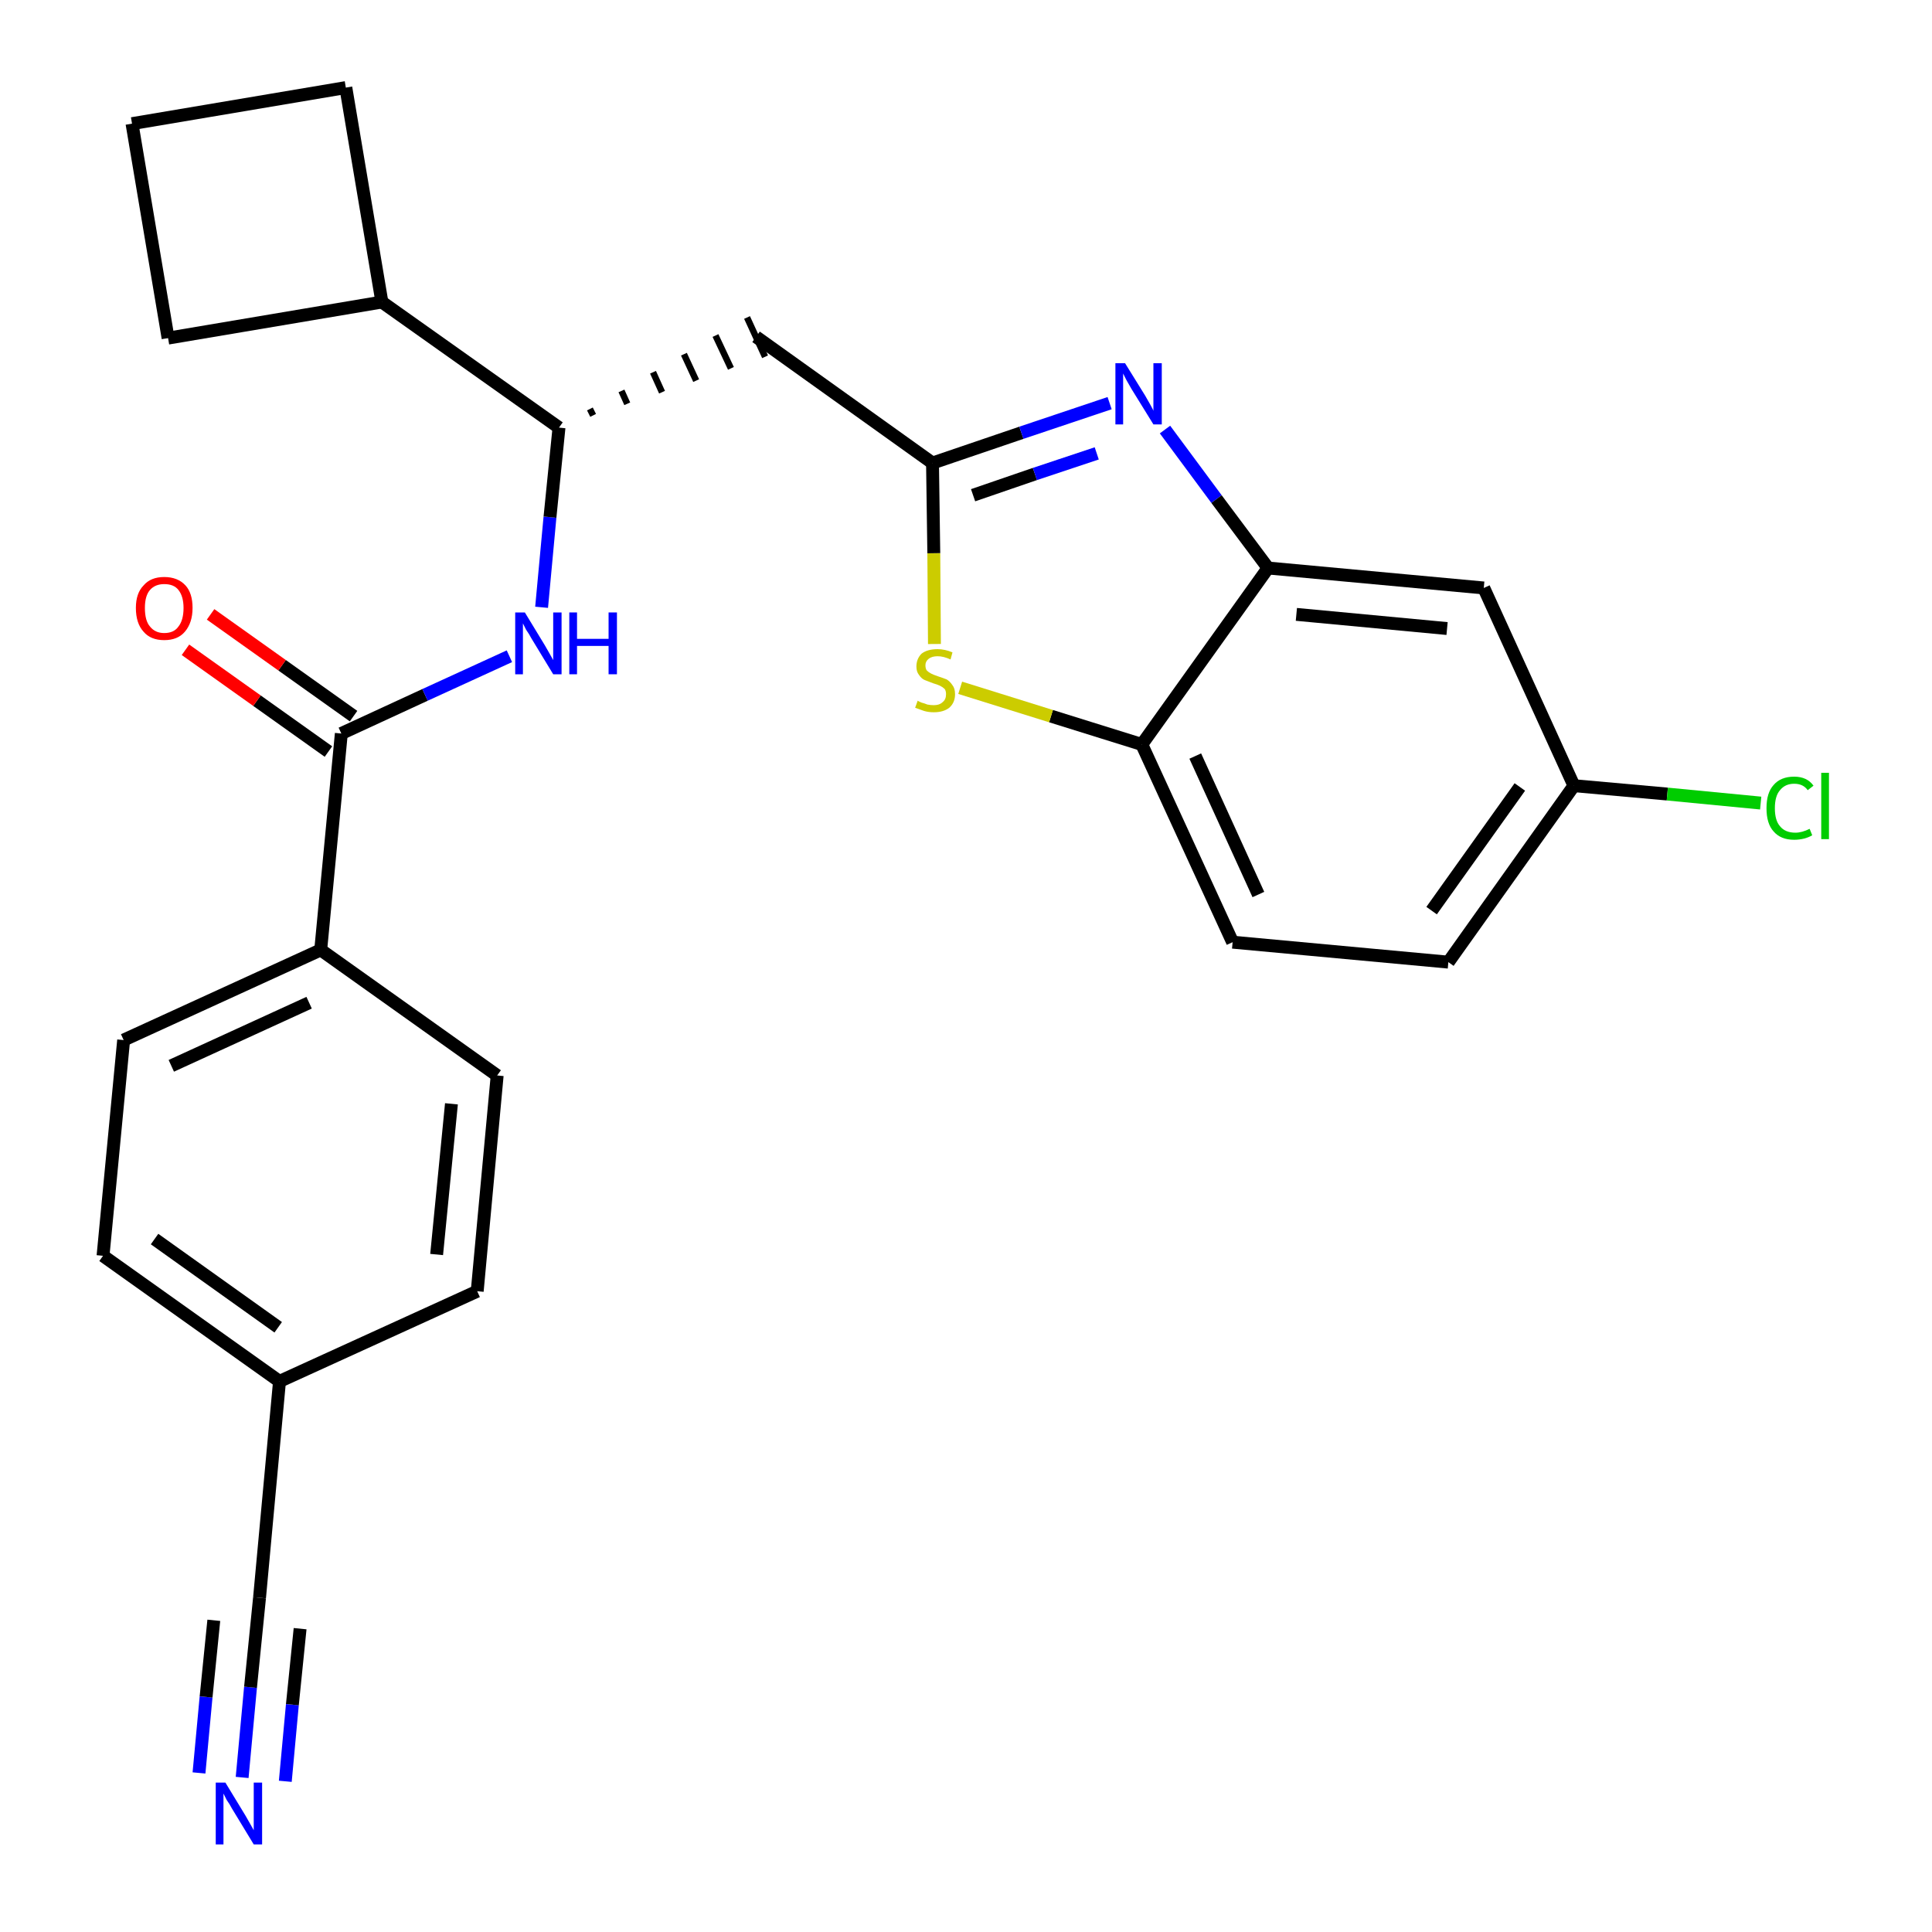 <?xml version='1.0' encoding='iso-8859-1'?>
<svg version='1.1' baseProfile='full'
              xmlns='http://www.w3.org/2000/svg'
                      xmlns:rdkit='http://www.rdkit.org/xml'
                      xmlns:xlink='http://www.w3.org/1999/xlink'
                  xml:space='preserve'
width='300px' height='300px' viewBox='0 0 300 300'>
<!-- END OF HEADER -->
<path class='bond-0 atom-0 atom-1' d='M 37.6,276.0 L 38.9,262.0' style='fill:none;fill-rule:evenodd;stroke:#0000FF;stroke-width:2.0px;stroke-linecap:butt;stroke-linejoin:miter;stroke-opacity:1' />
<path class='bond-0 atom-0 atom-1' d='M 38.9,262.0 L 40.3,248.1' style='fill:none;fill-rule:evenodd;stroke:#000000;stroke-width:2.0px;stroke-linecap:butt;stroke-linejoin:miter;stroke-opacity:1' />
<path class='bond-0 atom-0 atom-1' d='M 44.3,276.6 L 45.4,264.7' style='fill:none;fill-rule:evenodd;stroke:#0000FF;stroke-width:2.0px;stroke-linecap:butt;stroke-linejoin:miter;stroke-opacity:1' />
<path class='bond-0 atom-0 atom-1' d='M 45.4,264.7 L 46.6,252.9' style='fill:none;fill-rule:evenodd;stroke:#000000;stroke-width:2.0px;stroke-linecap:butt;stroke-linejoin:miter;stroke-opacity:1' />
<path class='bond-0 atom-0 atom-1' d='M 30.9,275.3 L 32.0,263.5' style='fill:none;fill-rule:evenodd;stroke:#0000FF;stroke-width:2.0px;stroke-linecap:butt;stroke-linejoin:miter;stroke-opacity:1' />
<path class='bond-0 atom-0 atom-1' d='M 32.0,263.5 L 33.2,251.6' style='fill:none;fill-rule:evenodd;stroke:#000000;stroke-width:2.0px;stroke-linecap:butt;stroke-linejoin:miter;stroke-opacity:1' />
<path class='bond-1 atom-1 atom-2' d='M 40.3,248.1 L 43.4,214.5' style='fill:none;fill-rule:evenodd;stroke:#000000;stroke-width:2.0px;stroke-linecap:butt;stroke-linejoin:miter;stroke-opacity:1' />
<path class='bond-2 atom-2 atom-3' d='M 43.4,214.5 L 16.0,195.0' style='fill:none;fill-rule:evenodd;stroke:#000000;stroke-width:2.0px;stroke-linecap:butt;stroke-linejoin:miter;stroke-opacity:1' />
<path class='bond-2 atom-2 atom-3' d='M 43.2,206.1 L 24.0,192.4' style='fill:none;fill-rule:evenodd;stroke:#000000;stroke-width:2.0px;stroke-linecap:butt;stroke-linejoin:miter;stroke-opacity:1' />
<path class='bond-26 atom-26 atom-2' d='M 74.1,200.5 L 43.4,214.5' style='fill:none;fill-rule:evenodd;stroke:#000000;stroke-width:2.0px;stroke-linecap:butt;stroke-linejoin:miter;stroke-opacity:1' />
<path class='bond-3 atom-3 atom-4' d='M 16.0,195.0 L 19.2,161.5' style='fill:none;fill-rule:evenodd;stroke:#000000;stroke-width:2.0px;stroke-linecap:butt;stroke-linejoin:miter;stroke-opacity:1' />
<path class='bond-4 atom-4 atom-5' d='M 19.2,161.5 L 49.8,147.5' style='fill:none;fill-rule:evenodd;stroke:#000000;stroke-width:2.0px;stroke-linecap:butt;stroke-linejoin:miter;stroke-opacity:1' />
<path class='bond-4 atom-4 atom-5' d='M 26.6,165.5 L 48.0,155.7' style='fill:none;fill-rule:evenodd;stroke:#000000;stroke-width:2.0px;stroke-linecap:butt;stroke-linejoin:miter;stroke-opacity:1' />
<path class='bond-5 atom-5 atom-6' d='M 49.8,147.5 L 53.0,113.9' style='fill:none;fill-rule:evenodd;stroke:#000000;stroke-width:2.0px;stroke-linecap:butt;stroke-linejoin:miter;stroke-opacity:1' />
<path class='bond-24 atom-5 atom-25' d='M 49.8,147.5 L 77.2,167.0' style='fill:none;fill-rule:evenodd;stroke:#000000;stroke-width:2.0px;stroke-linecap:butt;stroke-linejoin:miter;stroke-opacity:1' />
<path class='bond-6 atom-6 atom-7' d='M 54.9,111.2 L 43.8,103.3' style='fill:none;fill-rule:evenodd;stroke:#000000;stroke-width:2.0px;stroke-linecap:butt;stroke-linejoin:miter;stroke-opacity:1' />
<path class='bond-6 atom-6 atom-7' d='M 43.8,103.3 L 32.7,95.4' style='fill:none;fill-rule:evenodd;stroke:#FF0000;stroke-width:2.0px;stroke-linecap:butt;stroke-linejoin:miter;stroke-opacity:1' />
<path class='bond-6 atom-6 atom-7' d='M 51.0,116.7 L 39.9,108.8' style='fill:none;fill-rule:evenodd;stroke:#000000;stroke-width:2.0px;stroke-linecap:butt;stroke-linejoin:miter;stroke-opacity:1' />
<path class='bond-6 atom-6 atom-7' d='M 39.9,108.8 L 28.8,100.9' style='fill:none;fill-rule:evenodd;stroke:#FF0000;stroke-width:2.0px;stroke-linecap:butt;stroke-linejoin:miter;stroke-opacity:1' />
<path class='bond-7 atom-6 atom-8' d='M 53.0,113.9 L 66.0,107.9' style='fill:none;fill-rule:evenodd;stroke:#000000;stroke-width:2.0px;stroke-linecap:butt;stroke-linejoin:miter;stroke-opacity:1' />
<path class='bond-7 atom-6 atom-8' d='M 66.0,107.9 L 79.1,101.9' style='fill:none;fill-rule:evenodd;stroke:#0000FF;stroke-width:2.0px;stroke-linecap:butt;stroke-linejoin:miter;stroke-opacity:1' />
<path class='bond-8 atom-8 atom-9' d='M 84.1,94.3 L 85.4,80.3' style='fill:none;fill-rule:evenodd;stroke:#0000FF;stroke-width:2.0px;stroke-linecap:butt;stroke-linejoin:miter;stroke-opacity:1' />
<path class='bond-8 atom-8 atom-9' d='M 85.4,80.3 L 86.8,66.4' style='fill:none;fill-rule:evenodd;stroke:#000000;stroke-width:2.0px;stroke-linecap:butt;stroke-linejoin:miter;stroke-opacity:1' />
<path class='bond-9 atom-9 atom-10' d='M 92.1,64.5 L 91.6,63.5' style='fill:none;fill-rule:evenodd;stroke:#000000;stroke-width:1.0px;stroke-linecap:butt;stroke-linejoin:miter;stroke-opacity:1' />
<path class='bond-9 atom-9 atom-10' d='M 97.4,62.7 L 96.5,60.7' style='fill:none;fill-rule:evenodd;stroke:#000000;stroke-width:1.0px;stroke-linecap:butt;stroke-linejoin:miter;stroke-opacity:1' />
<path class='bond-9 atom-9 atom-10' d='M 102.8,60.9 L 101.4,57.8' style='fill:none;fill-rule:evenodd;stroke:#000000;stroke-width:1.0px;stroke-linecap:butt;stroke-linejoin:miter;stroke-opacity:1' />
<path class='bond-9 atom-9 atom-10' d='M 108.1,59.1 L 106.2,55.0' style='fill:none;fill-rule:evenodd;stroke:#000000;stroke-width:1.0px;stroke-linecap:butt;stroke-linejoin:miter;stroke-opacity:1' />
<path class='bond-9 atom-9 atom-10' d='M 113.5,57.2 L 111.1,52.1' style='fill:none;fill-rule:evenodd;stroke:#000000;stroke-width:1.0px;stroke-linecap:butt;stroke-linejoin:miter;stroke-opacity:1' />
<path class='bond-9 atom-9 atom-10' d='M 118.8,55.4 L 116.0,49.3' style='fill:none;fill-rule:evenodd;stroke:#000000;stroke-width:1.0px;stroke-linecap:butt;stroke-linejoin:miter;stroke-opacity:1' />
<path class='bond-20 atom-9 atom-21' d='M 86.8,66.4 L 59.3,46.9' style='fill:none;fill-rule:evenodd;stroke:#000000;stroke-width:2.0px;stroke-linecap:butt;stroke-linejoin:miter;stroke-opacity:1' />
<path class='bond-10 atom-10 atom-11' d='M 117.4,52.3 L 144.8,71.9' style='fill:none;fill-rule:evenodd;stroke:#000000;stroke-width:2.0px;stroke-linecap:butt;stroke-linejoin:miter;stroke-opacity:1' />
<path class='bond-11 atom-11 atom-12' d='M 144.8,71.9 L 158.6,67.2' style='fill:none;fill-rule:evenodd;stroke:#000000;stroke-width:2.0px;stroke-linecap:butt;stroke-linejoin:miter;stroke-opacity:1' />
<path class='bond-11 atom-11 atom-12' d='M 158.6,67.2 L 172.3,62.6' style='fill:none;fill-rule:evenodd;stroke:#0000FF;stroke-width:2.0px;stroke-linecap:butt;stroke-linejoin:miter;stroke-opacity:1' />
<path class='bond-11 atom-11 atom-12' d='M 151.1,76.9 L 160.7,73.6' style='fill:none;fill-rule:evenodd;stroke:#000000;stroke-width:2.0px;stroke-linecap:butt;stroke-linejoin:miter;stroke-opacity:1' />
<path class='bond-11 atom-11 atom-12' d='M 160.7,73.6 L 170.3,70.4' style='fill:none;fill-rule:evenodd;stroke:#0000FF;stroke-width:2.0px;stroke-linecap:butt;stroke-linejoin:miter;stroke-opacity:1' />
<path class='bond-27 atom-20 atom-11' d='M 145.1,100.0 L 145.0,85.9' style='fill:none;fill-rule:evenodd;stroke:#CCCC00;stroke-width:2.0px;stroke-linecap:butt;stroke-linejoin:miter;stroke-opacity:1' />
<path class='bond-27 atom-20 atom-11' d='M 145.0,85.9 L 144.8,71.9' style='fill:none;fill-rule:evenodd;stroke:#000000;stroke-width:2.0px;stroke-linecap:butt;stroke-linejoin:miter;stroke-opacity:1' />
<path class='bond-12 atom-12 atom-13' d='M 180.9,66.7 L 188.9,77.5' style='fill:none;fill-rule:evenodd;stroke:#0000FF;stroke-width:2.0px;stroke-linecap:butt;stroke-linejoin:miter;stroke-opacity:1' />
<path class='bond-12 atom-12 atom-13' d='M 188.9,77.5 L 196.9,88.2' style='fill:none;fill-rule:evenodd;stroke:#000000;stroke-width:2.0px;stroke-linecap:butt;stroke-linejoin:miter;stroke-opacity:1' />
<path class='bond-13 atom-13 atom-14' d='M 196.9,88.2 L 230.4,91.3' style='fill:none;fill-rule:evenodd;stroke:#000000;stroke-width:2.0px;stroke-linecap:butt;stroke-linejoin:miter;stroke-opacity:1' />
<path class='bond-13 atom-13 atom-14' d='M 201.3,95.4 L 224.7,97.6' style='fill:none;fill-rule:evenodd;stroke:#000000;stroke-width:2.0px;stroke-linecap:butt;stroke-linejoin:miter;stroke-opacity:1' />
<path class='bond-29 atom-19 atom-13' d='M 177.3,115.6 L 196.9,88.2' style='fill:none;fill-rule:evenodd;stroke:#000000;stroke-width:2.0px;stroke-linecap:butt;stroke-linejoin:miter;stroke-opacity:1' />
<path class='bond-14 atom-14 atom-15' d='M 230.4,91.3 L 244.4,122.0' style='fill:none;fill-rule:evenodd;stroke:#000000;stroke-width:2.0px;stroke-linecap:butt;stroke-linejoin:miter;stroke-opacity:1' />
<path class='bond-15 atom-15 atom-16' d='M 244.4,122.0 L 258.9,123.3' style='fill:none;fill-rule:evenodd;stroke:#000000;stroke-width:2.0px;stroke-linecap:butt;stroke-linejoin:miter;stroke-opacity:1' />
<path class='bond-15 atom-15 atom-16' d='M 258.9,123.3 L 273.4,124.7' style='fill:none;fill-rule:evenodd;stroke:#00CC00;stroke-width:2.0px;stroke-linecap:butt;stroke-linejoin:miter;stroke-opacity:1' />
<path class='bond-16 atom-15 atom-17' d='M 244.4,122.0 L 224.9,149.4' style='fill:none;fill-rule:evenodd;stroke:#000000;stroke-width:2.0px;stroke-linecap:butt;stroke-linejoin:miter;stroke-opacity:1' />
<path class='bond-16 atom-15 atom-17' d='M 236.0,122.2 L 222.3,141.4' style='fill:none;fill-rule:evenodd;stroke:#000000;stroke-width:2.0px;stroke-linecap:butt;stroke-linejoin:miter;stroke-opacity:1' />
<path class='bond-17 atom-17 atom-18' d='M 224.9,149.4 L 191.4,146.3' style='fill:none;fill-rule:evenodd;stroke:#000000;stroke-width:2.0px;stroke-linecap:butt;stroke-linejoin:miter;stroke-opacity:1' />
<path class='bond-18 atom-18 atom-19' d='M 191.4,146.3 L 177.3,115.6' style='fill:none;fill-rule:evenodd;stroke:#000000;stroke-width:2.0px;stroke-linecap:butt;stroke-linejoin:miter;stroke-opacity:1' />
<path class='bond-18 atom-18 atom-19' d='M 195.4,138.9 L 185.6,117.4' style='fill:none;fill-rule:evenodd;stroke:#000000;stroke-width:2.0px;stroke-linecap:butt;stroke-linejoin:miter;stroke-opacity:1' />
<path class='bond-19 atom-19 atom-20' d='M 177.3,115.6 L 163.2,111.2' style='fill:none;fill-rule:evenodd;stroke:#000000;stroke-width:2.0px;stroke-linecap:butt;stroke-linejoin:miter;stroke-opacity:1' />
<path class='bond-19 atom-19 atom-20' d='M 163.2,111.2 L 149.1,106.8' style='fill:none;fill-rule:evenodd;stroke:#CCCC00;stroke-width:2.0px;stroke-linecap:butt;stroke-linejoin:miter;stroke-opacity:1' />
<path class='bond-21 atom-21 atom-22' d='M 59.3,46.9 L 53.7,13.6' style='fill:none;fill-rule:evenodd;stroke:#000000;stroke-width:2.0px;stroke-linecap:butt;stroke-linejoin:miter;stroke-opacity:1' />
<path class='bond-28 atom-24 atom-21' d='M 26.1,52.5 L 59.3,46.9' style='fill:none;fill-rule:evenodd;stroke:#000000;stroke-width:2.0px;stroke-linecap:butt;stroke-linejoin:miter;stroke-opacity:1' />
<path class='bond-22 atom-22 atom-23' d='M 53.7,13.6 L 20.5,19.2' style='fill:none;fill-rule:evenodd;stroke:#000000;stroke-width:2.0px;stroke-linecap:butt;stroke-linejoin:miter;stroke-opacity:1' />
<path class='bond-23 atom-23 atom-24' d='M 20.5,19.2 L 26.1,52.5' style='fill:none;fill-rule:evenodd;stroke:#000000;stroke-width:2.0px;stroke-linecap:butt;stroke-linejoin:miter;stroke-opacity:1' />
<path class='bond-25 atom-25 atom-26' d='M 77.2,167.0 L 74.1,200.5' style='fill:none;fill-rule:evenodd;stroke:#000000;stroke-width:2.0px;stroke-linecap:butt;stroke-linejoin:miter;stroke-opacity:1' />
<path class='bond-25 atom-25 atom-26' d='M 70.1,171.4 L 67.8,194.8' style='fill:none;fill-rule:evenodd;stroke:#000000;stroke-width:2.0px;stroke-linecap:butt;stroke-linejoin:miter;stroke-opacity:1' />
<path  class='atom-0' d='M 35.0 276.8
L 38.1 281.9
Q 38.4 282.4, 38.9 283.3
Q 39.4 284.2, 39.4 284.2
L 39.4 276.8
L 40.7 276.8
L 40.7 286.4
L 39.4 286.4
L 36.0 280.8
Q 35.7 280.2, 35.2 279.5
Q 34.8 278.7, 34.7 278.5
L 34.7 286.4
L 33.5 286.4
L 33.5 276.8
L 35.0 276.8
' fill='#0000FF'/>
<path  class='atom-7' d='M 21.1 94.4
Q 21.1 92.1, 22.3 90.9
Q 23.4 89.6, 25.5 89.6
Q 27.6 89.6, 28.8 90.9
Q 29.9 92.1, 29.9 94.4
Q 29.9 96.7, 28.7 98.1
Q 27.6 99.4, 25.5 99.4
Q 23.4 99.4, 22.3 98.1
Q 21.1 96.8, 21.1 94.4
M 25.5 98.3
Q 27.0 98.3, 27.7 97.3
Q 28.5 96.3, 28.5 94.4
Q 28.5 92.6, 27.7 91.6
Q 27.0 90.7, 25.5 90.7
Q 24.1 90.7, 23.3 91.6
Q 22.5 92.5, 22.5 94.4
Q 22.5 96.4, 23.3 97.3
Q 24.1 98.3, 25.5 98.3
' fill='#FF0000'/>
<path  class='atom-8' d='M 81.5 95.1
L 84.6 100.2
Q 84.9 100.7, 85.4 101.6
Q 85.9 102.5, 85.9 102.5
L 85.9 95.1
L 87.2 95.1
L 87.2 104.7
L 85.9 104.7
L 82.5 99.1
Q 82.2 98.5, 81.7 97.8
Q 81.3 97.0, 81.2 96.8
L 81.2 104.7
L 80.0 104.7
L 80.0 95.1
L 81.5 95.1
' fill='#0000FF'/>
<path  class='atom-8' d='M 88.4 95.1
L 89.6 95.1
L 89.6 99.2
L 94.5 99.2
L 94.5 95.1
L 95.8 95.1
L 95.8 104.7
L 94.5 104.7
L 94.5 100.3
L 89.6 100.3
L 89.6 104.7
L 88.4 104.7
L 88.4 95.1
' fill='#0000FF'/>
<path  class='atom-12' d='M 174.7 56.4
L 177.8 61.4
Q 178.1 61.9, 178.6 62.8
Q 179.1 63.7, 179.1 63.8
L 179.1 56.4
L 180.4 56.4
L 180.4 65.9
L 179.1 65.9
L 175.7 60.4
Q 175.3 59.7, 174.9 59.0
Q 174.5 58.2, 174.4 58.0
L 174.4 65.9
L 173.2 65.9
L 173.2 56.4
L 174.7 56.4
' fill='#0000FF'/>
<path  class='atom-16' d='M 274.3 125.5
Q 274.3 123.1, 275.4 121.9
Q 276.5 120.6, 278.6 120.6
Q 280.6 120.6, 281.6 122.0
L 280.7 122.7
Q 280.0 121.7, 278.6 121.7
Q 277.2 121.7, 276.4 122.7
Q 275.6 123.6, 275.6 125.5
Q 275.6 127.4, 276.4 128.3
Q 277.2 129.3, 278.8 129.3
Q 279.8 129.3, 281.0 128.7
L 281.4 129.7
Q 280.9 130.0, 280.2 130.2
Q 279.4 130.4, 278.6 130.4
Q 276.5 130.4, 275.4 129.1
Q 274.3 127.9, 274.3 125.5
' fill='#00CC00'/>
<path  class='atom-16' d='M 282.8 120.0
L 284.0 120.0
L 284.0 130.3
L 282.8 130.3
L 282.8 120.0
' fill='#00CC00'/>
<path  class='atom-20' d='M 142.5 108.8
Q 142.6 108.9, 143.1 109.1
Q 143.5 109.2, 144.0 109.4
Q 144.5 109.5, 145.0 109.5
Q 145.9 109.5, 146.4 109.0
Q 146.9 108.6, 146.9 107.8
Q 146.9 107.3, 146.7 107.0
Q 146.4 106.7, 146.0 106.5
Q 145.6 106.3, 144.9 106.1
Q 144.1 105.8, 143.6 105.6
Q 143.1 105.4, 142.7 104.8
Q 142.3 104.3, 142.3 103.5
Q 142.3 102.3, 143.1 101.5
Q 144.0 100.8, 145.6 100.8
Q 146.7 100.8, 147.9 101.3
L 147.6 102.4
Q 146.5 101.9, 145.6 101.9
Q 144.7 101.9, 144.2 102.3
Q 143.7 102.7, 143.7 103.3
Q 143.7 103.8, 143.9 104.1
Q 144.2 104.4, 144.6 104.6
Q 145.0 104.8, 145.6 105.0
Q 146.5 105.3, 147.0 105.5
Q 147.5 105.8, 147.9 106.4
Q 148.3 106.9, 148.3 107.8
Q 148.3 109.1, 147.4 109.9
Q 146.5 110.6, 145.0 110.6
Q 144.2 110.6, 143.5 110.4
Q 142.9 110.2, 142.1 109.9
L 142.5 108.8
' fill='#CCCC00'/>
</svg>
